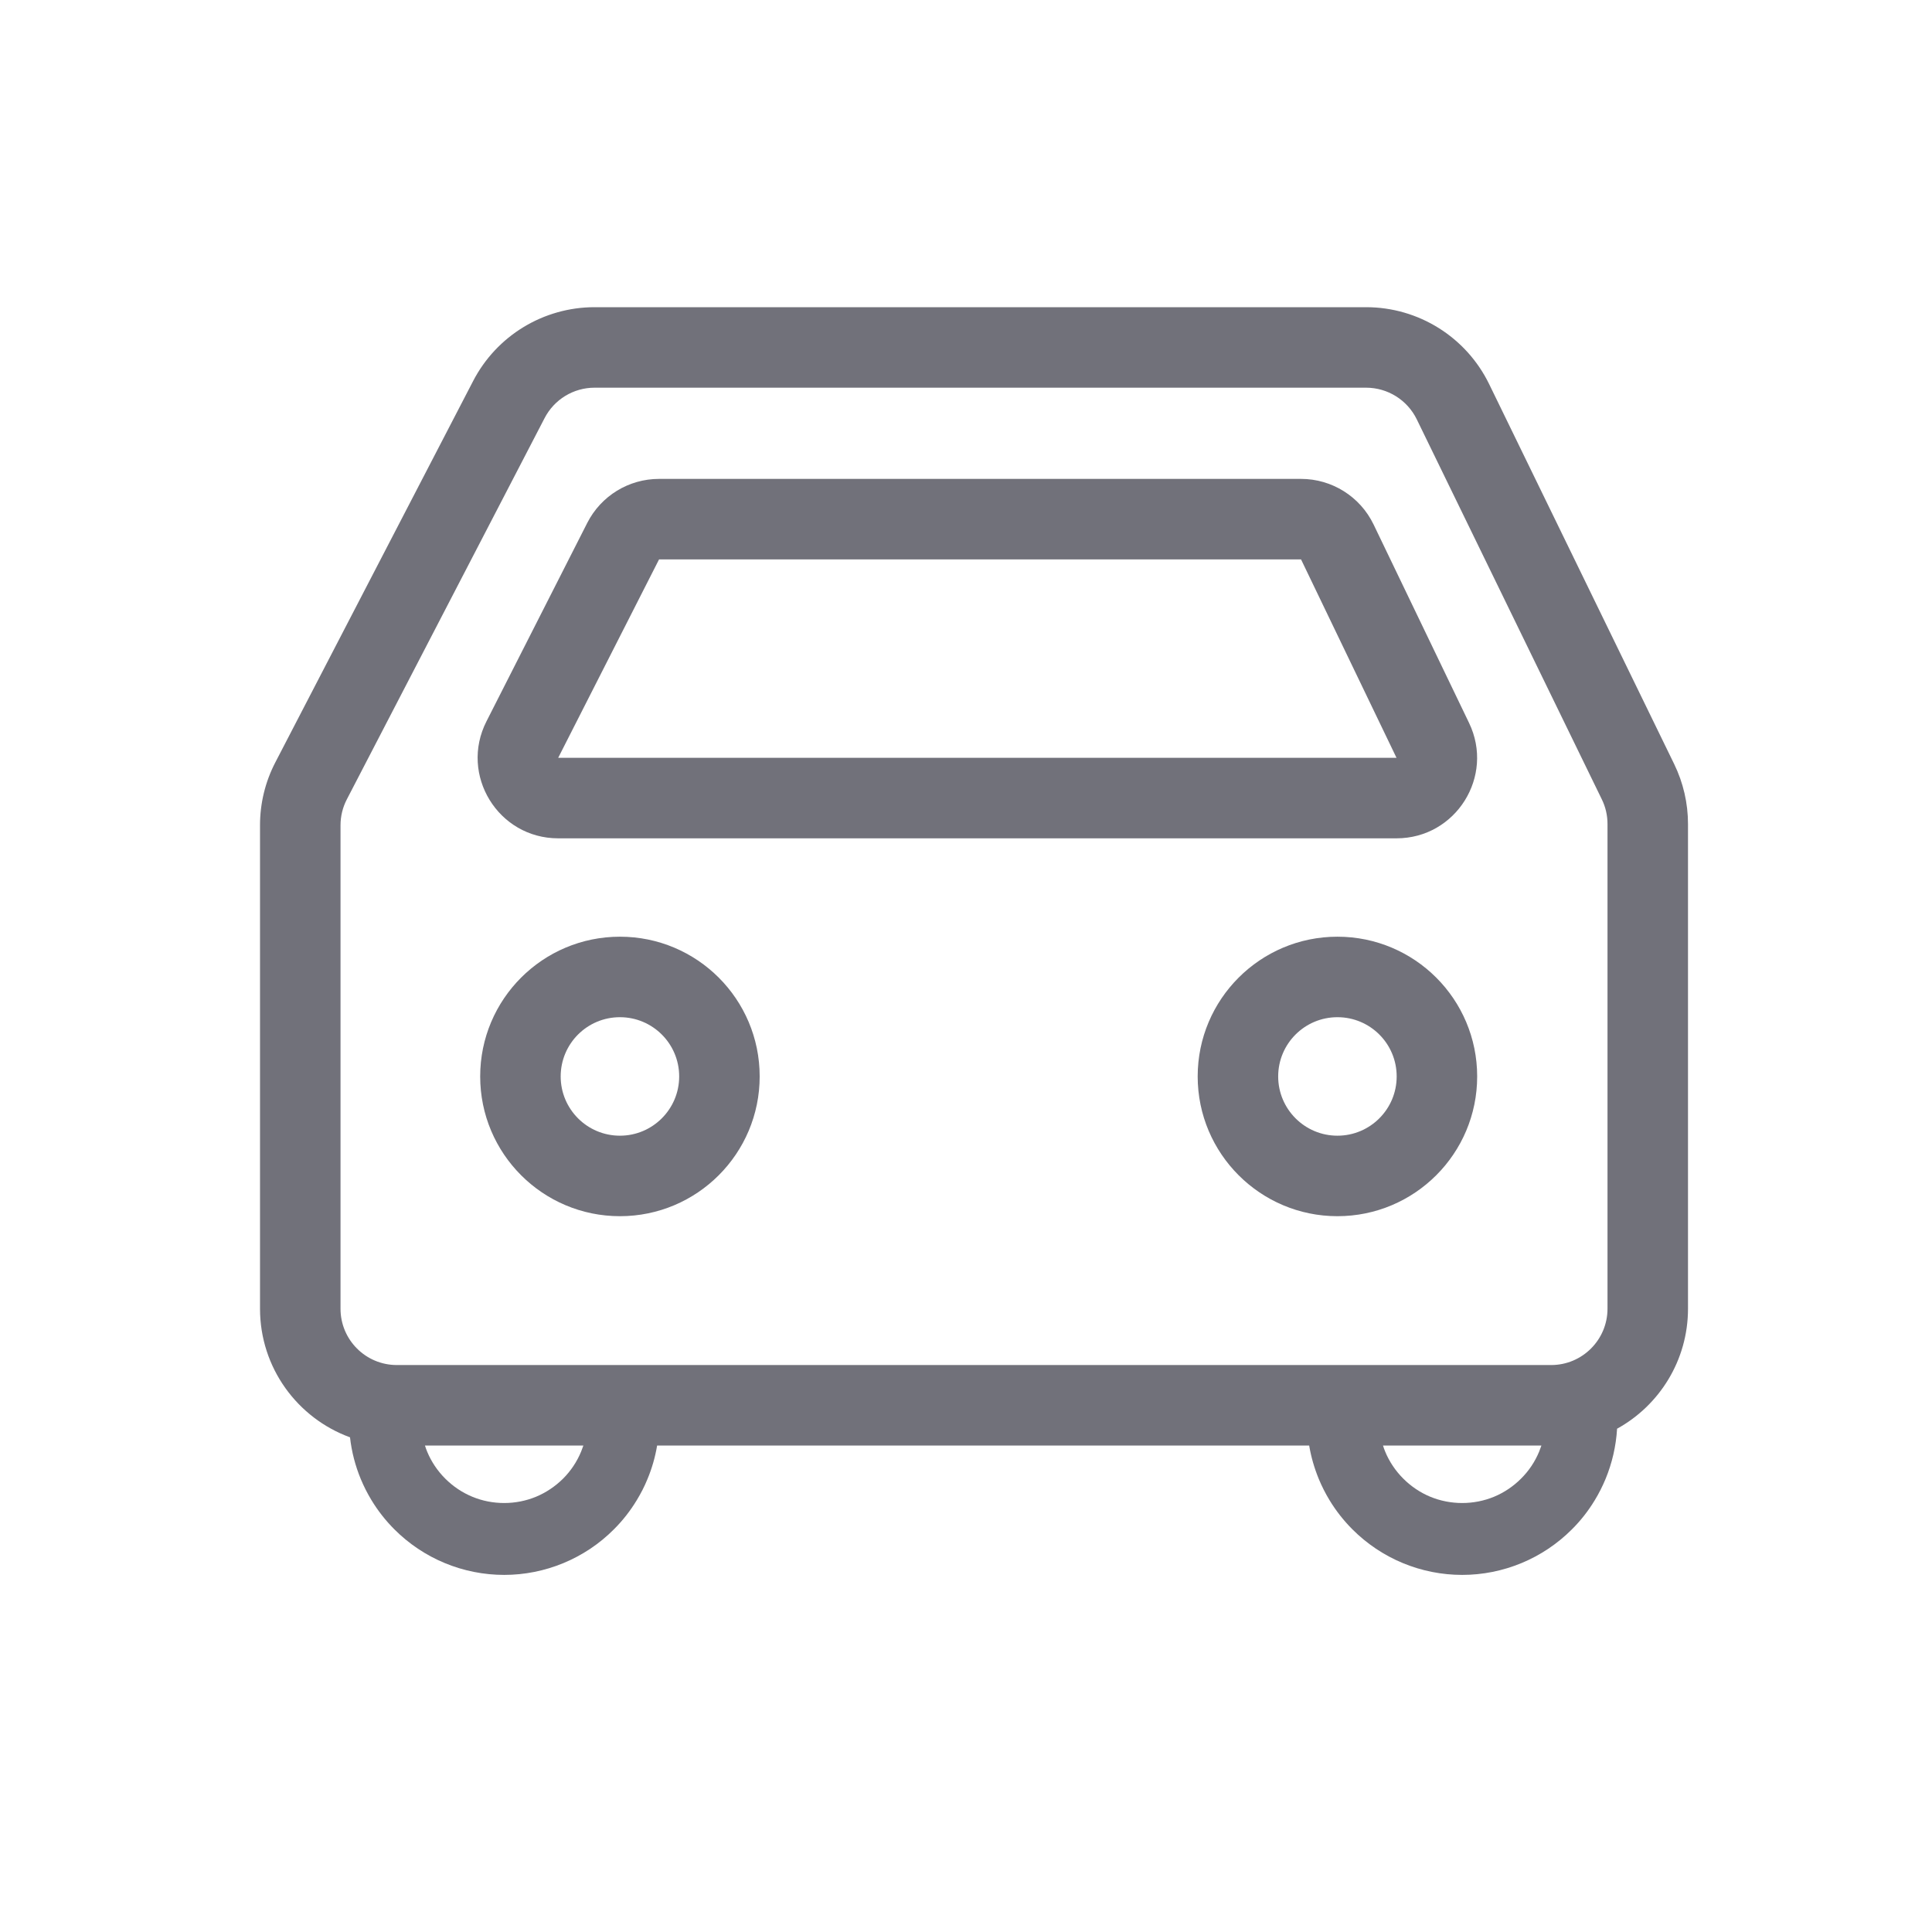 <svg width="24" height="24" viewBox="0 0 24 24" fill="none" xmlns="http://www.w3.org/2000/svg">
<path fill-rule="evenodd" clip-rule="evenodd" d="M7.386 3.816C6.751 3.816 6.169 4.17 5.877 4.734L3.421 9.469C3.295 9.711 3.23 9.979 3.23 10.252V16.257C3.23 16.992 3.696 17.617 4.348 17.855C4.368 18.033 4.413 18.208 4.482 18.374C4.52 18.465 4.564 18.552 4.615 18.636C4.695 18.768 4.791 18.89 4.9 18.999C5.079 19.178 5.291 19.32 5.525 19.417C5.759 19.514 6.01 19.564 6.263 19.564C6.516 19.564 6.766 19.514 7 19.417C7.234 19.32 7.447 19.178 7.625 18.999C7.735 18.89 7.83 18.768 7.91 18.636C7.961 18.552 8.006 18.465 8.043 18.374C8.099 18.24 8.139 18.1 8.163 17.957H16.263C16.287 18.1 16.328 18.24 16.383 18.374C16.421 18.465 16.465 18.552 16.516 18.636C16.596 18.768 16.692 18.89 16.801 18.999C16.98 19.178 17.192 19.32 17.426 19.417C17.66 19.514 17.91 19.564 18.164 19.564C18.417 19.564 18.667 19.514 18.901 19.417C19.135 19.32 19.347 19.178 19.526 18.999C19.636 18.89 19.731 18.768 19.811 18.636C19.862 18.552 19.906 18.465 19.944 18.374C20.027 18.174 20.075 17.963 20.088 17.748C20.613 17.459 20.969 16.899 20.969 16.257V10.236C20.969 9.978 20.91 9.723 20.797 9.491L18.499 4.772C18.214 4.187 17.621 3.816 16.97 3.816H7.386ZM19.148 17.957H17.18C17.188 17.983 17.197 18.008 17.207 18.032C17.259 18.158 17.336 18.272 17.432 18.368C17.528 18.464 17.642 18.541 17.767 18.593C17.893 18.645 18.028 18.671 18.164 18.671C18.299 18.671 18.434 18.645 18.56 18.593C18.685 18.541 18.799 18.464 18.895 18.368C18.992 18.272 19.068 18.158 19.12 18.032C19.13 18.008 19.139 17.983 19.148 17.957ZM5.306 18.032C5.296 18.008 5.287 17.983 5.279 17.957H7.247C7.238 17.983 7.229 18.008 7.219 18.032C7.167 18.158 7.091 18.272 6.995 18.368C6.898 18.464 6.784 18.541 6.659 18.593C6.533 18.645 6.399 18.671 6.263 18.671C6.127 18.671 5.992 18.645 5.867 18.593C5.741 18.541 5.627 18.464 5.531 18.368C5.435 18.272 5.358 18.158 5.306 18.032ZM6.765 5.194C6.885 4.962 7.124 4.816 7.386 4.816H16.97C17.238 4.816 17.483 4.969 17.6 5.21L19.898 9.929C19.945 10.024 19.969 10.129 19.969 10.236V16.257C19.969 16.644 19.655 16.957 19.269 16.957H4.93C4.543 16.957 4.23 16.644 4.23 16.257V10.252C4.23 10.139 4.257 10.029 4.309 9.929L6.765 5.194ZM6.934 9.414L8.187 6.949L16.162 6.949L17.348 9.414L6.934 9.414ZM6.043 8.961L7.295 6.496C7.466 6.16 7.81 5.949 8.187 5.949H16.162C16.546 5.949 16.896 6.169 17.063 6.515L18.249 8.98C18.569 9.644 18.085 10.414 17.348 10.414H6.934C6.188 10.414 5.705 9.626 6.043 8.961ZM7.701 12.636C7.294 12.636 6.965 12.965 6.965 13.372C6.965 13.778 7.294 14.108 7.701 14.108C8.107 14.108 8.437 13.778 8.437 13.372C8.437 12.965 8.107 12.636 7.701 12.636ZM5.965 13.372C5.965 12.413 6.742 11.636 7.701 11.636C8.66 11.636 9.437 12.413 9.437 13.372C9.437 14.33 8.66 15.108 7.701 15.108C6.742 15.108 5.965 14.33 5.965 13.372ZM15.878 13.372C15.878 12.965 16.208 12.636 16.614 12.636C17.021 12.636 17.35 12.965 17.35 13.372C17.35 13.778 17.021 14.108 16.614 14.108C16.208 14.108 15.878 13.778 15.878 13.372ZM16.614 11.636C15.656 11.636 14.878 12.413 14.878 13.372C14.878 14.33 15.656 15.108 16.614 15.108C17.573 15.108 18.35 14.33 18.35 13.372C18.35 12.413 17.573 11.636 16.614 11.636Z" fill="#71717A"/>
</svg>
